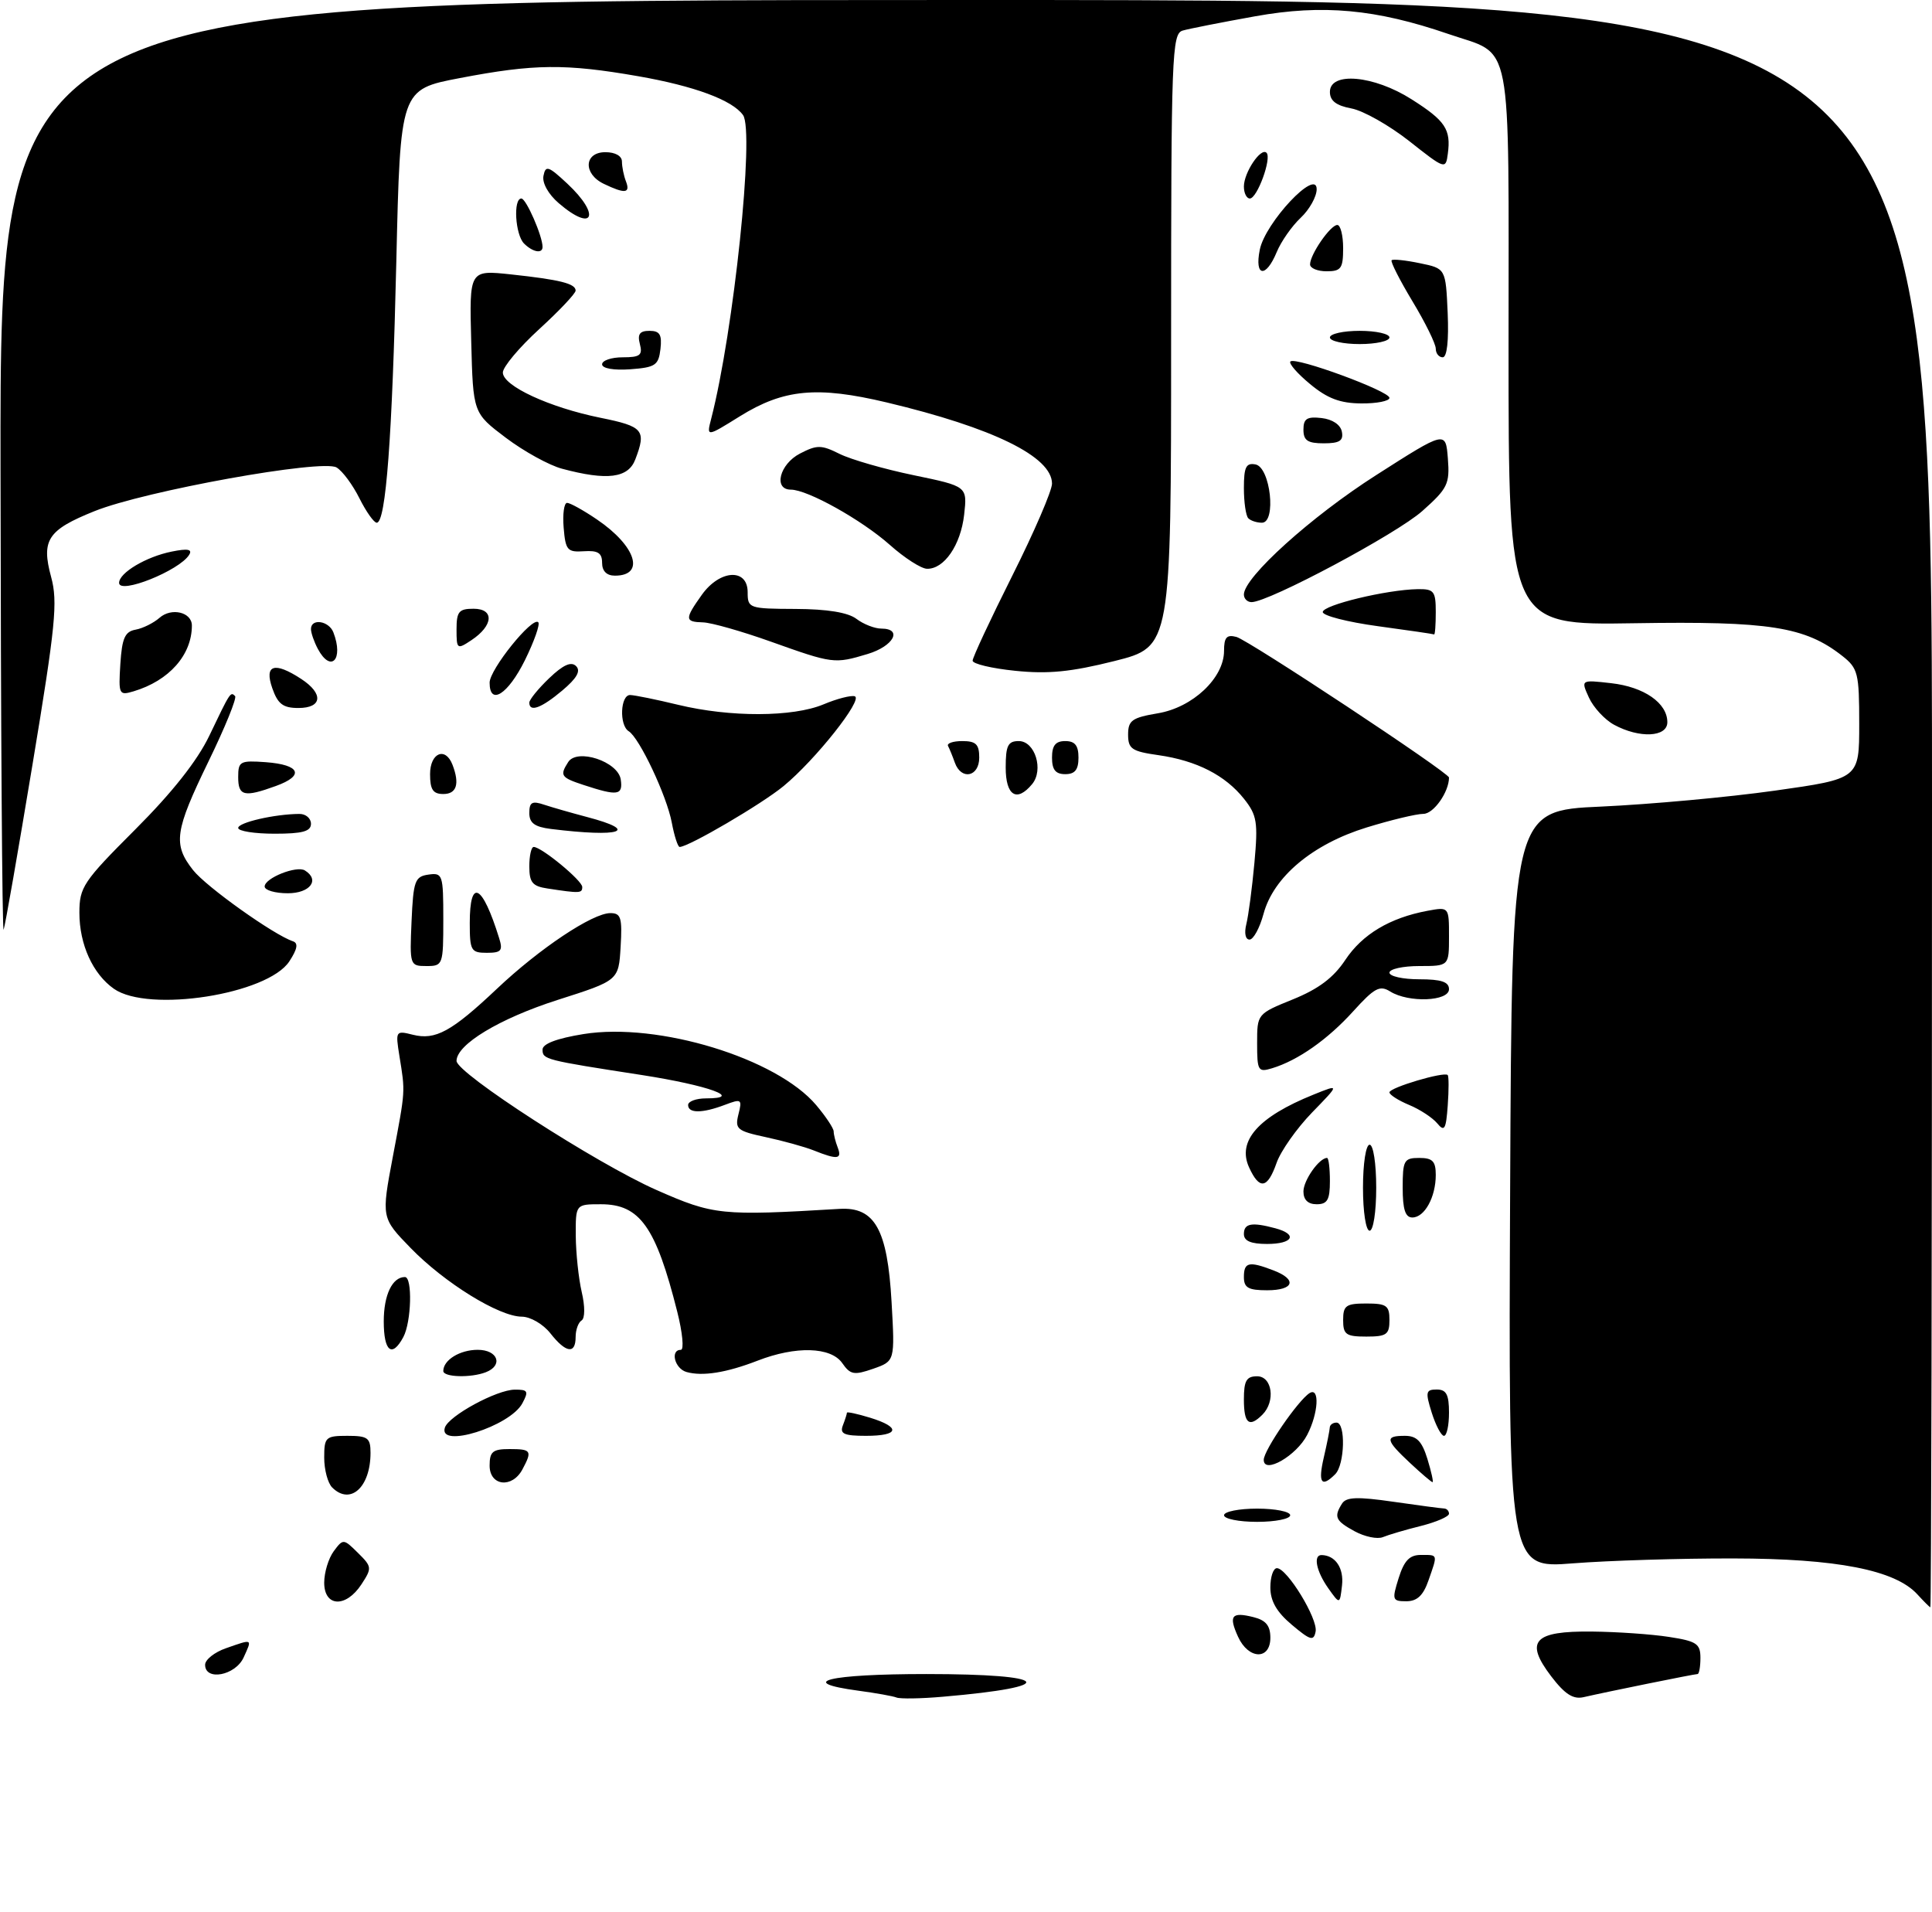 <?xml version="1.0" encoding="UTF-8" standalone="no"?>
<!DOCTYPE svg PUBLIC "-//W3C//DTD SVG 1.1//EN" "http://www.w3.org/Graphics/SVG/1.1/DTD/svg11.dtd" >
<svg xmlns="http://www.w3.org/2000/svg" xmlns:xlink="http://www.w3.org/1999/xlink" version="1.1" viewBox="0 0 292 289">
 <g >
 <path fill="currentColor"
d=" M 135.50 256.55 C 134.95 256.33 132.36 255.87 129.75 255.52 C 120.18 254.23 125.18 253.00 140.00 253.00 C 158.98 253.00 160.37 254.90 142.50 256.43 C 139.20 256.72 136.05 256.77 135.50 256.55 Z  M 234.45 253.35 C 230.39 248.02 231.80 246.48 240.63 246.58 C 244.41 246.62 249.64 246.98 252.25 247.39 C 256.42 248.03 257.00 248.42 257.00 250.56 C 257.00 251.90 256.80 253.00 256.57 253.00 C 256.09 253.00 242.78 255.70 239.36 256.49 C 237.77 256.86 236.52 256.06 234.45 253.35 Z  M 31.00 251.60 C 31.00 250.83 32.42 249.70 34.15 249.10 C 38.25 247.67 38.13 247.61 36.82 250.50 C 35.57 253.23 31.00 254.09 31.00 251.60 Z  M 187.12 247.37 C 185.66 244.17 186.14 243.57 189.45 244.40 C 191.33 244.87 192.00 245.69 192.00 247.52 C 192.00 250.92 188.69 250.82 187.12 247.37 Z  M 195.25 245.56 C 192.95 243.63 192.00 241.97 192.00 239.91 C 192.00 238.31 192.44 237.00 192.99 237.00 C 194.53 237.00 199.21 244.66 198.84 246.58 C 198.55 248.06 198.05 247.92 195.25 245.56 Z  M 289.79 240.96 C 286.44 237.28 277.61 235.55 262.00 235.53 C 254.03 235.51 243.11 235.85 237.74 236.27 C 227.98 237.04 227.98 237.04 228.24 179.77 C 228.50 122.50 228.50 122.50 242.00 121.90 C 249.43 121.56 261.24 120.48 268.25 119.49 C 281.00 117.69 281.00 117.69 281.00 109.42 C 281.00 101.74 280.82 101.00 278.44 99.13 C 272.82 94.71 267.41 93.86 247.06 94.19 C 228.00 94.50 228.00 94.50 228.00 52.40 C 228.00 4.50 228.78 8.54 218.89 5.13 C 207.95 1.37 199.90 0.63 189.71 2.46 C 184.65 3.37 179.71 4.34 178.75 4.62 C 177.12 5.10 177.00 8.20 177.00 51.44 C 177.00 97.75 177.00 97.75 168.45 99.90 C 161.87 101.55 158.41 101.89 153.45 101.38 C 149.90 101.02 147.00 100.33 147.00 99.85 C 147.00 99.36 149.70 93.58 153.00 87.00 C 156.30 80.42 159.00 74.16 159.00 73.09 C 159.00 69.02 150.09 64.65 134.01 60.82 C 123.49 58.32 118.45 58.80 111.83 62.91 C 106.77 66.06 106.77 66.06 107.49 63.28 C 110.89 50.09 114.06 19.84 112.30 17.39 C 110.67 15.12 104.93 13.00 96.46 11.52 C 85.45 9.60 80.72 9.65 69.50 11.80 C 60.50 13.52 60.50 13.52 59.90 39.51 C 59.28 66.17 58.32 79.00 56.94 79.00 C 56.52 79.00 55.34 77.34 54.33 75.32 C 53.32 73.29 51.77 71.19 50.87 70.65 C 48.72 69.35 21.87 74.19 14.26 77.26 C 7.20 80.10 6.21 81.61 7.73 87.21 C 8.75 90.96 8.40 94.54 4.92 115.50 C 2.73 128.70 0.77 139.95 0.55 140.50 C 0.33 141.05 0.12 109.66 0.08 70.75 C 0.00 0.00 0.00 0.00 146.00 0.00 C 292.00 0.00 292.00 0.00 292.00 121.50 C 292.00 188.33 291.89 242.96 291.75 242.92 C 291.61 242.87 290.73 241.99 289.79 240.96 Z  M 49.00 239.19 C 49.00 237.65 49.65 235.51 50.44 234.44 C 51.86 232.53 51.92 232.53 54.10 234.69 C 56.22 236.78 56.24 236.98 54.63 239.44 C 52.29 243.02 49.00 242.88 49.00 239.19 Z  M 200.75 240.03 C 198.94 237.47 198.44 234.99 199.75 235.02 C 201.83 235.06 203.13 236.99 202.83 239.61 C 202.50 242.50 202.50 242.50 200.75 240.03 Z  M 211.39 238.50 C 212.22 235.86 213.04 235.00 214.74 235.00 C 217.37 235.00 217.31 234.81 215.90 238.85 C 215.11 241.13 214.18 242.00 212.55 242.00 C 210.43 242.00 210.36 241.79 211.39 238.50 Z  M 204.75 231.43 C 201.83 229.84 201.56 229.25 202.84 227.23 C 203.47 226.24 205.18 226.18 210.57 226.96 C 214.38 227.51 217.84 227.97 218.25 227.98 C 218.66 227.99 219.00 228.35 219.00 228.77 C 219.00 229.20 217.09 230.03 214.75 230.62 C 212.41 231.20 209.82 231.97 209.00 232.31 C 208.18 232.65 206.26 232.25 204.75 231.43 Z  M 185.00 229.00 C 185.00 228.45 187.25 228.00 190.00 228.00 C 192.75 228.00 195.00 228.45 195.00 229.00 C 195.00 229.55 192.75 230.00 190.00 230.00 C 187.25 230.00 185.00 229.55 185.00 229.00 Z  M 50.20 224.80 C 49.54 224.14 49.00 222.12 49.00 220.30 C 49.00 217.20 49.21 217.00 52.50 217.00 C 55.59 217.00 56.00 217.30 56.00 219.57 C 56.00 224.78 52.94 227.54 50.20 224.80 Z  M 74.00 221.50 C 74.00 219.39 74.47 219.00 77.00 219.00 C 80.31 219.00 80.47 219.25 78.96 222.07 C 77.41 224.98 74.00 224.59 74.00 221.50 Z  M 200.08 220.25 C 200.56 218.19 200.96 216.16 200.98 215.75 C 200.99 215.34 201.45 215.00 202.00 215.00 C 203.41 215.00 203.25 221.35 201.80 222.80 C 199.71 224.89 199.18 224.11 200.08 220.25 Z  M 213.11 221.10 C 209.39 217.62 209.27 217.00 212.33 217.00 C 214.13 217.00 214.91 217.81 215.74 220.50 C 216.33 222.43 216.68 224.00 216.51 224.00 C 216.35 224.00 214.81 222.69 213.11 221.10 Z  M 191.00 220.63 C 191.00 219.18 196.21 211.61 197.93 210.54 C 199.49 209.58 199.26 213.60 197.57 216.85 C 195.94 220.02 191.00 222.85 191.00 220.63 Z  M 67.24 215.75 C 67.83 213.97 75.07 210.04 77.79 210.02 C 79.79 210.00 79.93 210.25 78.95 212.08 C 77.08 215.58 66.18 218.99 67.24 215.75 Z  M 127.39 215.42 C 127.73 214.55 128.00 213.69 128.00 213.51 C 128.00 213.33 129.57 213.67 131.50 214.26 C 136.21 215.71 135.92 217.00 130.89 217.00 C 127.56 217.00 126.90 216.70 127.39 215.42 Z  M 216.39 213.50 C 215.41 210.37 215.49 210.00 217.15 210.00 C 218.60 210.00 219.00 210.76 219.00 213.50 C 219.00 215.43 218.66 217.00 218.24 217.00 C 217.83 217.00 217.00 215.43 216.39 213.50 Z  M 188.00 211.50 C 188.00 208.67 188.38 208.00 190.00 208.00 C 192.29 208.00 192.81 211.79 190.80 213.80 C 188.79 215.81 188.00 215.16 188.00 211.50 Z  M 67.00 207.20 C 67.00 205.54 69.50 204.00 72.20 204.00 C 75.26 204.00 76.10 206.36 73.42 207.39 C 71.14 208.27 67.00 208.14 67.00 207.20 Z  M 103.75 207.35 C 101.97 206.84 101.25 204.00 102.91 204.00 C 103.40 204.00 103.16 201.41 102.36 198.25 C 99.13 185.42 96.71 182.00 90.83 182.00 C 87.00 182.00 87.00 182.00 87.02 186.75 C 87.04 189.36 87.44 193.19 87.92 195.26 C 88.43 197.44 88.42 199.24 87.90 199.56 C 87.40 199.87 87.00 200.99 87.00 202.06 C 87.00 204.71 85.53 204.49 83.18 201.50 C 82.08 200.11 80.17 199.00 78.86 198.99 C 75.43 198.98 67.18 193.88 62.06 188.61 C 57.63 184.05 57.63 184.05 59.38 174.77 C 61.30 164.61 61.26 165.14 60.37 159.61 C 59.76 155.80 59.80 155.73 62.39 156.38 C 65.81 157.24 68.25 155.91 75.10 149.44 C 81.55 143.34 89.56 138.00 92.25 138.00 C 93.85 138.00 94.06 138.69 93.80 143.09 C 93.50 148.18 93.50 148.18 84.28 151.12 C 75.48 153.94 69.00 157.85 69.00 160.34 C 69.00 162.19 90.16 175.85 99.23 179.85 C 107.85 183.65 108.99 183.77 126.88 182.70 C 132.22 182.38 134.13 185.79 134.75 196.76 C 135.26 205.71 135.26 205.71 131.98 206.86 C 129.08 207.87 128.52 207.77 127.29 206.00 C 125.57 203.55 120.29 203.39 114.50 205.64 C 109.80 207.46 106.18 208.04 103.75 207.35 Z  M 58.00 199.70 C 58.00 195.71 59.29 193.00 61.20 193.00 C 62.36 193.00 62.18 199.79 60.96 202.07 C 59.25 205.26 58.00 204.26 58.00 199.70 Z  M 203.00 199.50 C 203.00 197.31 203.43 197.00 206.50 197.00 C 209.57 197.00 210.00 197.31 210.00 199.50 C 210.00 201.69 209.57 202.00 206.50 202.00 C 203.43 202.00 203.00 201.69 203.00 199.50 Z  M 188.00 193.00 C 188.00 190.75 188.75 190.57 192.43 191.98 C 196.10 193.37 195.60 195.00 191.50 195.00 C 188.67 195.00 188.00 194.62 188.00 193.00 Z  M 188.00 186.50 C 188.00 184.89 189.18 184.67 192.75 185.63 C 196.19 186.55 195.43 188.00 191.50 188.00 C 189.06 188.00 188.00 187.55 188.00 186.50 Z  M 206.00 179.50 C 206.00 175.83 206.44 173.00 207.00 173.00 C 207.56 173.00 208.00 175.83 208.00 179.50 C 208.00 183.17 207.56 186.00 207.00 186.00 C 206.44 186.00 206.00 183.17 206.00 179.50 Z  M 212.00 179.50 C 212.00 175.37 212.20 175.00 214.50 175.00 C 216.52 175.00 217.00 175.50 217.00 177.57 C 217.00 180.92 215.31 184.00 213.46 184.00 C 212.40 184.00 212.00 182.79 212.00 179.50 Z  M 197.00 180.07 C 197.00 178.38 199.38 175.00 200.57 175.00 C 200.81 175.00 201.00 176.57 201.00 178.50 C 201.00 181.33 200.62 182.00 199.00 182.00 C 197.69 182.00 197.00 181.33 197.00 180.07 Z  M 188.78 176.42 C 186.96 172.43 190.17 168.80 198.50 165.44 C 202.50 163.82 202.50 163.82 198.28 168.16 C 195.97 170.55 193.56 173.97 192.94 175.75 C 191.57 179.67 190.35 179.87 188.78 176.42 Z  M 123.00 173.87 C 121.62 173.32 118.36 172.42 115.75 171.86 C 111.39 170.92 111.05 170.64 111.61 168.40 C 112.19 166.11 112.06 166.03 109.55 166.98 C 106.15 168.27 104.00 168.28 104.00 167.00 C 104.00 166.45 105.22 166.00 106.70 166.00 C 112.50 166.00 107.10 164.04 97.00 162.47 C 82.30 160.20 82.00 160.12 82.00 158.62 C 82.00 157.75 84.17 156.93 88.19 156.28 C 99.48 154.46 117.40 159.94 123.37 167.03 C 124.82 168.75 126.00 170.53 126.00 170.99 C 126.00 171.46 126.27 172.55 126.61 173.42 C 127.30 175.21 126.57 175.30 123.00 173.87 Z  M 217.22 169.77 C 216.51 168.92 214.60 167.66 212.97 166.99 C 211.34 166.31 210.00 165.45 210.00 165.09 C 210.00 164.37 218.26 161.92 218.80 162.47 C 218.98 162.65 218.98 164.71 218.81 167.06 C 218.55 170.70 218.31 171.10 217.22 169.77 Z  M 190.00 157.68 C 190.00 153.23 190.00 153.23 195.42 151.03 C 199.29 149.46 201.56 147.75 203.33 145.07 C 205.90 141.20 210.07 138.71 215.75 137.65 C 219.00 137.05 219.00 137.05 219.00 141.53 C 219.00 146.00 219.00 146.00 214.50 146.00 C 212.03 146.00 210.00 146.45 210.00 147.00 C 210.00 147.55 212.03 148.00 214.50 148.00 C 217.83 148.00 219.00 148.39 219.00 149.50 C 219.00 151.34 212.90 151.58 210.12 149.85 C 208.54 148.86 207.74 149.29 204.54 152.82 C 200.68 157.09 196.16 160.27 192.25 161.45 C 190.15 162.09 190.00 161.83 190.00 157.68 Z  M 17.22 149.44 C 14.03 147.20 12.00 142.74 12.00 137.95 C 12.00 134.08 12.57 133.23 20.45 125.35 C 26.04 119.76 29.83 114.96 31.63 111.20 C 34.82 104.53 34.84 104.51 35.53 105.20 C 35.82 105.49 34.02 109.92 31.53 115.04 C 26.40 125.59 26.11 127.60 29.18 131.50 C 31.15 134.01 41.37 141.29 44.28 142.26 C 45.11 142.54 44.94 143.44 43.73 145.29 C 40.46 150.28 22.45 153.10 17.22 149.44 Z  M 62.20 139.25 C 62.47 133.12 62.71 132.47 64.75 132.18 C 66.90 131.87 67.00 132.17 67.00 138.93 C 67.00 145.84 66.94 146.00 64.45 146.00 C 61.95 146.00 61.91 145.89 62.20 139.25 Z  M 71.00 139.50 C 71.00 132.63 72.89 133.59 75.43 141.75 C 76.04 143.68 75.77 144.00 73.57 144.00 C 71.19 144.00 71.00 143.66 71.00 139.50 Z  M 188.37 139.66 C 188.69 138.38 189.24 134.22 189.59 130.41 C 190.15 124.26 189.98 123.20 188.02 120.73 C 185.19 117.17 180.87 114.96 175.10 114.13 C 171.06 113.56 170.50 113.18 170.50 111.02 C 170.50 108.88 171.09 108.46 175.00 107.80 C 180.27 106.92 185.00 102.46 185.00 98.37 C 185.00 96.32 185.40 95.87 186.87 96.26 C 188.68 96.73 219.00 116.78 219.00 117.51 C 219.00 119.70 216.67 123.00 215.13 123.00 C 214.07 123.00 210.21 123.93 206.54 125.06 C 198.37 127.58 192.47 132.53 190.97 138.11 C 190.39 140.25 189.44 142.00 188.85 142.00 C 188.23 142.00 188.03 141.02 188.37 139.66 Z  M 40.00 133.98 C 40.00 132.70 44.83 130.78 46.08 131.55 C 48.39 132.98 46.87 135.00 43.50 135.00 C 41.58 135.00 40.00 134.54 40.00 133.98 Z  M 82.75 134.28 C 80.47 133.94 80.00 133.37 80.00 130.93 C 80.00 129.32 80.30 128.00 80.66 128.00 C 81.84 128.00 88.00 133.08 88.00 134.05 C 88.00 135.01 87.66 135.03 82.75 134.28 Z  M 101.53 124.31 C 100.77 120.26 96.64 111.51 95.02 110.51 C 93.56 109.61 93.76 104.99 95.25 105.04 C 95.94 105.06 99.20 105.72 102.50 106.52 C 110.36 108.42 119.83 108.39 124.47 106.45 C 126.51 105.59 128.64 105.05 129.19 105.23 C 130.51 105.67 123.25 114.83 118.43 118.80 C 115.12 121.53 104.07 128.00 102.72 128.00 C 102.45 128.00 101.91 126.34 101.53 124.31 Z  M 36.00 125.13 C 36.00 124.30 41.53 123.03 45.25 123.01 C 46.21 123.00 47.00 123.67 47.00 124.50 C 47.00 125.65 45.72 126.00 41.50 126.00 C 38.48 126.00 36.00 125.61 36.00 125.13 Z  M 83.25 125.28 C 80.80 124.97 80.00 124.38 80.00 122.87 C 80.00 121.24 80.42 121.00 82.25 121.62 C 83.49 122.03 86.39 122.86 88.70 123.47 C 96.81 125.60 93.82 126.59 83.25 125.28 Z  M 36.00 117.44 C 36.00 115.06 36.28 114.91 40.17 115.19 C 45.38 115.58 46.07 117.21 41.69 118.79 C 36.90 120.53 36.00 120.32 36.00 117.44 Z  M 65.00 117.00 C 65.00 113.77 67.32 112.80 68.39 115.58 C 69.50 118.47 69.02 120.00 67.00 120.00 C 65.44 120.00 65.00 119.33 65.00 117.00 Z  M 88.25 118.65 C 84.77 117.51 84.57 117.22 85.87 115.18 C 87.22 113.04 93.42 115.09 93.82 117.81 C 94.17 120.21 93.37 120.33 88.25 118.65 Z  M 152.00 116.00 C 152.00 112.68 152.34 112.00 153.98 112.00 C 156.43 112.00 157.78 116.36 155.99 118.51 C 153.67 121.31 152.00 120.25 152.00 116.00 Z  M 144.31 115.25 C 143.97 114.29 143.51 113.16 143.29 112.75 C 143.06 112.34 144.03 112.00 145.44 112.00 C 147.50 112.00 148.00 112.48 148.00 114.50 C 148.00 117.41 145.28 117.97 144.31 115.25 Z  M 159.00 114.50 C 159.00 112.67 159.53 112.00 161.00 112.00 C 162.47 112.00 163.00 112.67 163.00 114.50 C 163.00 116.33 162.47 117.00 161.00 117.00 C 159.53 117.00 159.00 116.33 159.00 114.50 Z  M 243.94 109.53 C 242.53 108.76 240.83 106.92 240.15 105.43 C 238.92 102.73 238.92 102.73 243.50 103.25 C 248.49 103.81 252.00 106.25 252.00 109.15 C 252.00 111.42 247.78 111.62 243.94 109.53 Z  M 41.15 104.00 C 39.91 100.45 41.48 99.96 45.54 102.62 C 48.93 104.84 48.71 107.00 45.10 107.00 C 42.77 107.00 41.99 106.40 41.15 104.00 Z  M 80.00 106.19 C 80.00 105.74 81.35 104.08 83.01 102.49 C 85.11 100.48 86.33 99.93 87.07 100.67 C 87.81 101.41 87.18 102.51 84.98 104.36 C 81.82 107.02 80.00 107.69 80.00 106.19 Z  M 18.19 100.34 C 18.44 96.44 18.88 95.45 20.50 95.16 C 21.60 94.96 23.22 94.15 24.11 93.37 C 25.91 91.78 29.00 92.51 29.00 94.54 C 29.00 98.99 25.55 102.88 20.19 104.48 C 17.98 105.14 17.90 104.97 18.19 100.34 Z  M 74.00 103.17 C 74.00 101.17 80.45 93.16 81.35 94.04 C 81.66 94.33 80.74 96.92 79.33 99.79 C 76.77 104.95 74.00 106.71 74.00 103.17 Z  M 48.04 98.07 C 47.47 97.00 47.00 95.65 47.00 95.07 C 47.00 93.40 49.72 93.82 50.39 95.58 C 51.97 99.68 50.01 101.75 48.04 98.07 Z  M 116.50 96.97 C 112.10 95.40 107.49 94.09 106.25 94.06 C 103.48 93.99 103.46 93.56 106.07 89.90 C 108.79 86.08 113.00 85.84 113.00 89.50 C 113.00 91.93 113.19 92.00 120.25 92.03 C 125.03 92.05 128.16 92.56 129.44 93.53 C 130.51 94.34 132.20 95.00 133.19 95.00 C 136.49 95.00 135.06 97.66 131.13 98.84 C 126.11 100.35 125.89 100.32 116.50 96.97 Z  M 69.00 95.12 C 69.00 92.43 69.36 92.00 71.57 92.00 C 74.75 92.00 74.57 94.55 71.25 96.75 C 69.08 98.19 69.00 98.13 69.00 95.12 Z  M 208.21 94.63 C 203.66 94.01 199.92 93.05 199.92 92.50 C 199.91 91.45 209.57 89.12 214.25 89.04 C 216.73 89.00 217.00 89.34 217.00 92.50 C 217.00 94.42 216.89 95.94 216.75 95.88 C 216.61 95.81 212.77 95.25 208.21 94.63 Z  M 188.00 89.85 C 188.00 87.25 198.17 78.07 208.00 71.80 C 218.50 65.09 218.50 65.09 218.83 69.30 C 219.13 73.14 218.80 73.82 214.98 77.22 C 211.11 80.68 191.76 91.00 189.16 91.00 C 188.52 91.00 188.00 90.48 188.00 89.85 Z  M 18.00 88.09 C 18.00 86.57 22.10 84.13 25.96 83.36 C 28.38 82.87 29.11 83.01 28.59 83.85 C 27.12 86.24 18.00 89.89 18.00 88.09 Z  M 91.00 85.06 C 91.00 83.57 90.37 83.17 88.25 83.31 C 85.75 83.48 85.47 83.15 85.19 79.75 C 85.02 77.69 85.25 76.00 85.71 76.00 C 86.16 76.00 88.20 77.13 90.24 78.52 C 96.13 82.52 97.56 87.00 92.94 87.00 C 91.69 87.00 91.00 86.31 91.00 85.06 Z  M 134.50 82.36 C 130.22 78.56 122.05 74.00 119.53 74.00 C 116.85 74.00 117.82 70.15 120.90 68.55 C 123.49 67.21 124.13 67.22 126.90 68.60 C 128.61 69.45 133.65 70.90 138.10 71.82 C 146.20 73.50 146.20 73.50 145.72 77.79 C 145.20 82.38 142.69 86.03 140.10 85.96 C 139.22 85.94 136.70 84.32 134.50 82.36 Z  M 188.67 78.33 C 188.30 77.97 188.00 75.91 188.00 73.76 C 188.00 70.58 188.33 69.92 189.75 70.19 C 192.01 70.61 192.94 79.00 190.72 79.00 C 189.96 79.00 189.03 78.70 188.67 78.33 Z  M 84.95 70.84 C 82.99 70.32 79.17 68.21 76.45 66.16 C 71.50 62.42 71.50 62.42 71.22 51.61 C 70.93 40.80 70.93 40.80 77.22 41.47 C 84.65 42.27 87.00 42.86 87.00 43.92 C 87.00 44.35 84.53 46.97 81.50 49.74 C 78.47 52.51 76.00 55.46 76.00 56.30 C 76.00 58.32 83.01 61.57 90.75 63.14 C 97.24 64.45 97.71 65.01 96.02 69.43 C 94.95 72.26 91.78 72.67 84.95 70.84 Z  M 197.00 64.93 C 197.00 63.27 197.54 62.93 199.74 63.18 C 201.39 63.37 202.61 64.19 202.81 65.25 C 203.07 66.61 202.46 67.00 200.07 67.00 C 197.63 67.00 197.00 66.57 197.00 64.93 Z  M 198.01 58.05 C 196.08 56.46 194.75 54.92 195.03 54.63 C 195.78 53.88 210.00 59.10 210.00 60.13 C 210.00 60.61 208.09 60.99 205.75 60.97 C 202.56 60.95 200.63 60.23 198.01 58.05 Z  M 91.00 55.06 C 91.00 54.48 92.40 54.00 94.12 54.00 C 96.74 54.00 97.15 53.68 96.71 52.00 C 96.32 50.50 96.68 50.00 98.16 50.00 C 99.72 50.00 100.07 50.57 99.82 52.75 C 99.53 55.21 99.05 55.53 95.25 55.81 C 92.74 55.99 91.00 55.68 91.00 55.06 Z  M 217.00 52.69 C 217.00 51.97 215.42 48.75 213.48 45.54 C 211.55 42.33 210.13 39.54 210.33 39.33 C 210.53 39.13 212.45 39.33 214.60 39.78 C 218.50 40.58 218.50 40.58 218.80 47.29 C 218.98 51.48 218.70 54.00 218.05 54.00 C 217.47 54.00 217.00 53.41 217.00 52.69 Z  M 201.00 51.00 C 201.00 50.45 203.03 50.00 205.50 50.00 C 207.97 50.00 210.00 50.45 210.00 51.00 C 210.00 51.55 207.97 52.00 205.50 52.00 C 203.03 52.00 201.00 51.55 201.00 51.00 Z  M 190.40 37.75 C 191.21 33.65 199.00 25.36 199.00 28.59 C 199.00 29.72 197.91 31.67 196.58 32.92 C 195.25 34.17 193.62 36.50 192.96 38.10 C 191.32 42.07 189.58 41.83 190.40 37.75 Z  M 198.00 39.96 C 198.00 38.46 201.08 34.00 202.12 34.00 C 202.60 34.00 203.00 35.58 203.00 37.50 C 203.00 40.57 202.69 41.00 200.50 41.00 C 199.12 41.00 198.00 40.53 198.00 39.96 Z  M 79.20 36.80 C 77.87 35.47 77.54 30.00 78.80 30.00 C 79.52 30.00 82.00 35.67 82.00 37.32 C 82.00 38.39 80.51 38.11 79.20 36.80 Z  M 84.44 30.70 C 82.88 29.36 81.92 27.65 82.14 26.57 C 82.46 24.94 82.89 25.09 85.75 27.76 C 90.87 32.55 89.68 35.21 84.44 30.70 Z  M 188.00 28.19 C 188.00 26.07 190.57 22.24 191.42 23.09 C 192.24 23.90 190.01 30.00 188.90 30.00 C 188.41 30.00 188.00 29.19 188.00 28.19 Z  M 91.25 27.78 C 88.10 26.26 88.27 23.00 91.50 23.00 C 92.99 23.00 94.00 23.57 94.00 24.42 C 94.00 25.20 94.27 26.55 94.61 27.42 C 95.30 29.23 94.45 29.32 91.25 27.78 Z  M 213.00 21.33 C 209.97 18.95 206.04 16.72 204.25 16.39 C 201.95 15.96 201.00 15.23 201.00 13.89 C 201.00 10.79 207.64 11.38 213.33 15.00 C 218.46 18.25 219.32 19.55 218.82 23.25 C 218.51 25.63 218.40 25.60 213.00 21.33 Z "/>
</g>
</svg>
